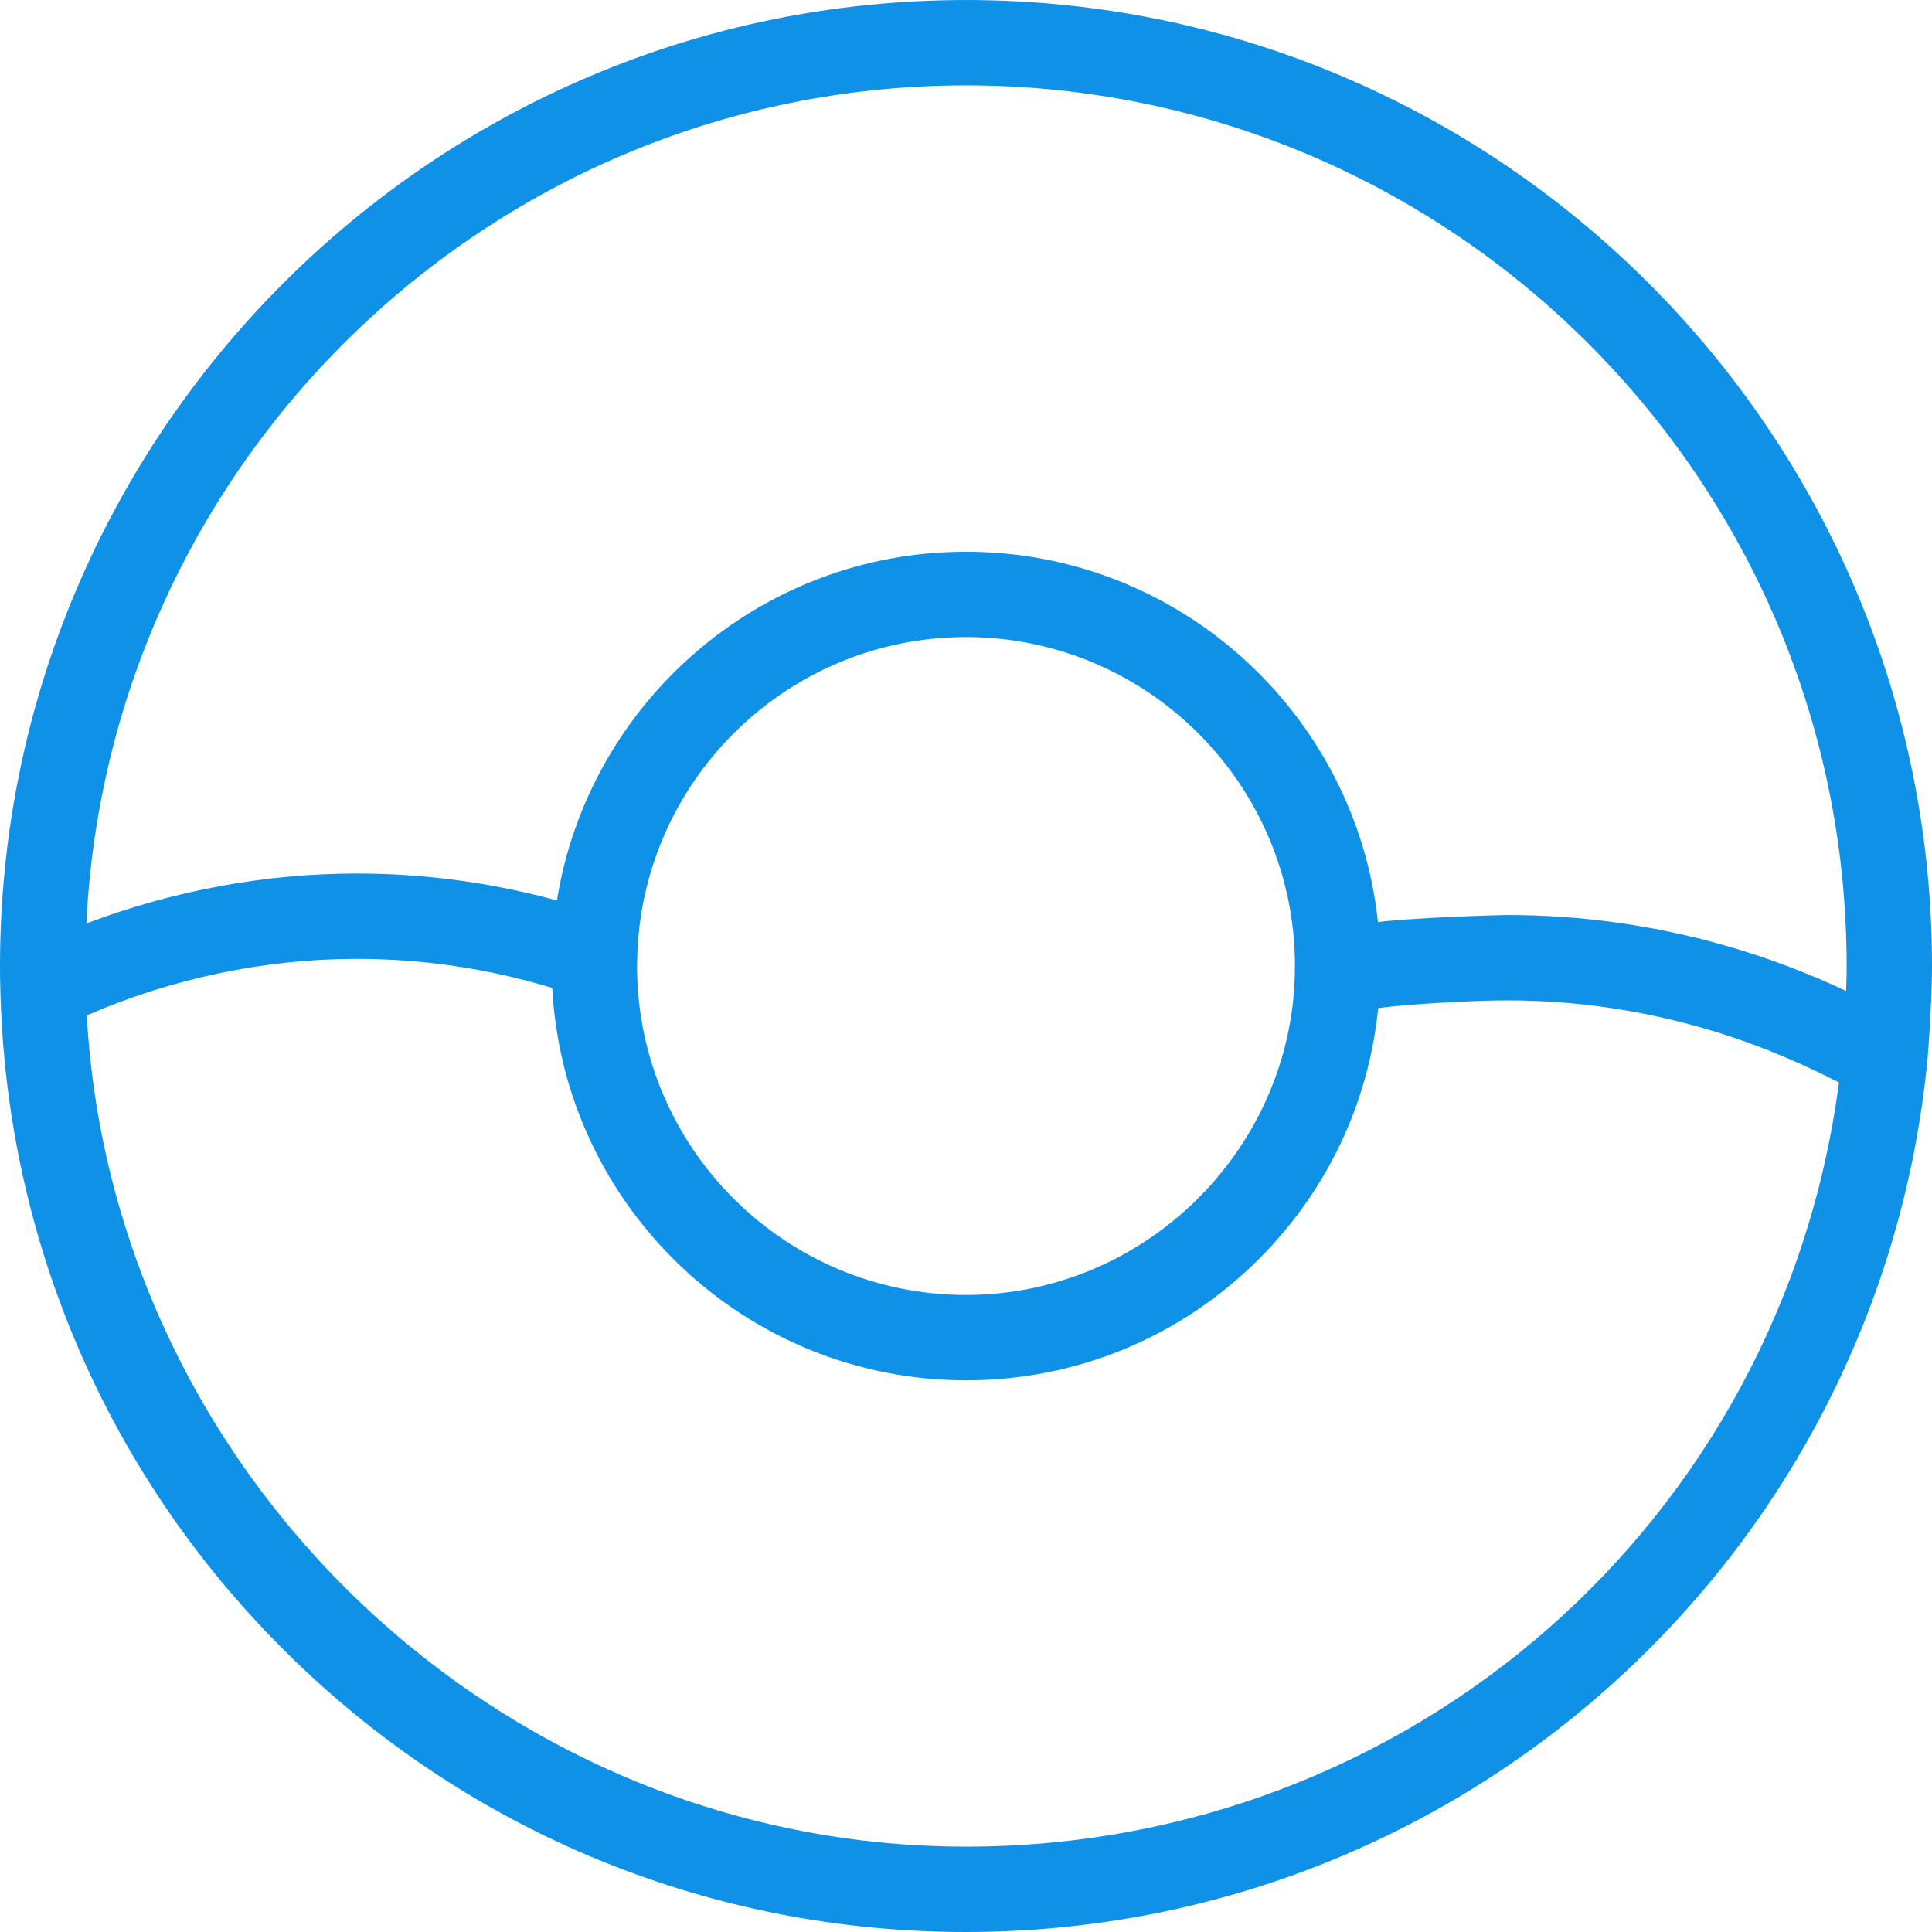 <?xml version="1.0" encoding="iso-8859-1"?>
<!-- Generator: Adobe Illustrator 16.0.0, SVG Export Plug-In . SVG Version: 6.00 Build 0)  -->
<!DOCTYPE svg PUBLIC "-//W3C//DTD SVG 1.1//EN" "http://www.w3.org/Graphics/SVG/1.1/DTD/svg11.dtd">
<svg xmlns="http://www.w3.org/2000/svg" xmlns:xlink="http://www.w3.org/1999/xlink" version="1.1" id="Capa_1" x="0px" y="0px" width="512px" height="512px" viewBox="0 0 176.023 176.023" style="enable-background:new 0 0 176.023 176.023;" xml:space="preserve">
<g>
	<path d="M176.023,88.013c0-48.529-39.481-88.011-88.011-88.011S0,39.482,0,88.013c0,0.707,0.011,1.426,0.031,2.14v0.002v0.006   v0.015v0.007c0.557,23.047,9.953,44.625,26.458,60.764c16.539,16.17,38.388,25.076,61.523,25.076   c22.012,0,43.08-8.168,59.324-23.001c16.133-14.731,26.172-34.772,28.268-56.429l0.002-0.007v-0.003   C175.704,95.562,176.022,91.052,176.023,88.013z M88.012,7.778c44.242,0,80.235,35.993,80.235,80.235   c0,0.24-0.005,0.479-0.007,0.722c-0.007,0.407-0.02,0.938-0.039,1.549c-6.001-2.809-16.718-6.917-30.889-6.917   c-0.979,0-8.84,0.261-11.768,0.642c-2.008-18.938-18.072-33.742-37.534-33.742c-18.781,0-34.398,13.789-37.269,31.775   c-5.957-1.631-12.069-2.456-18.231-2.456c-8.353,0-16.762,1.563-24.64,4.55C9.9,41.688,45.069,7.778,88.012,7.778z M117.973,88.752   c-0.392,16.143-13.775,29.232-29.96,29.232c-16.526,0-29.972-13.445-29.972-29.971c0-0.338,0.015-0.672,0.025-1.007l0.007-0.213   c0,0-0.001-0.029-0.001-0.043c0.664-15.942,13.836-28.708,29.938-28.708c16.527,0,29.972,13.445,29.972,29.97   c0,0.071-0.005,0.142-0.007,0.213l-0.006,0.214C117.967,88.545,117.969,88.648,117.973,88.752z M88.012,168.246   c-42.344,0-77.756-33.748-80.107-75.737c7.766-3.374,16.22-5.148,24.605-5.148c6.028,0,12.005,0.89,17.806,2.649   c1.041,19.889,17.551,35.75,37.696,35.75c9.98,0,19.39-3.857,26.496-10.862c6.321-6.229,10.18-14.315,11.058-23.044   c2.944-0.432,8.976-0.65,9.03-0.654c0.902-0.037,1.816-0.057,2.717-0.057c14.98,0,25.732,5.191,30.234,7.48   C162.315,138.511,128.604,168.246,88.012,168.246z" fill="#0e91e6"/>
</g>
<g>
</g>
<g>
</g>
<g>
</g>
<g>
</g>
<g>
</g>
<g>
</g>
<g>
</g>
<g>
</g>
<g>
</g>
<g>
</g>
<g>
</g>
<g>
</g>
<g>
</g>
<g>
</g>
<g>
</g>
</svg>
